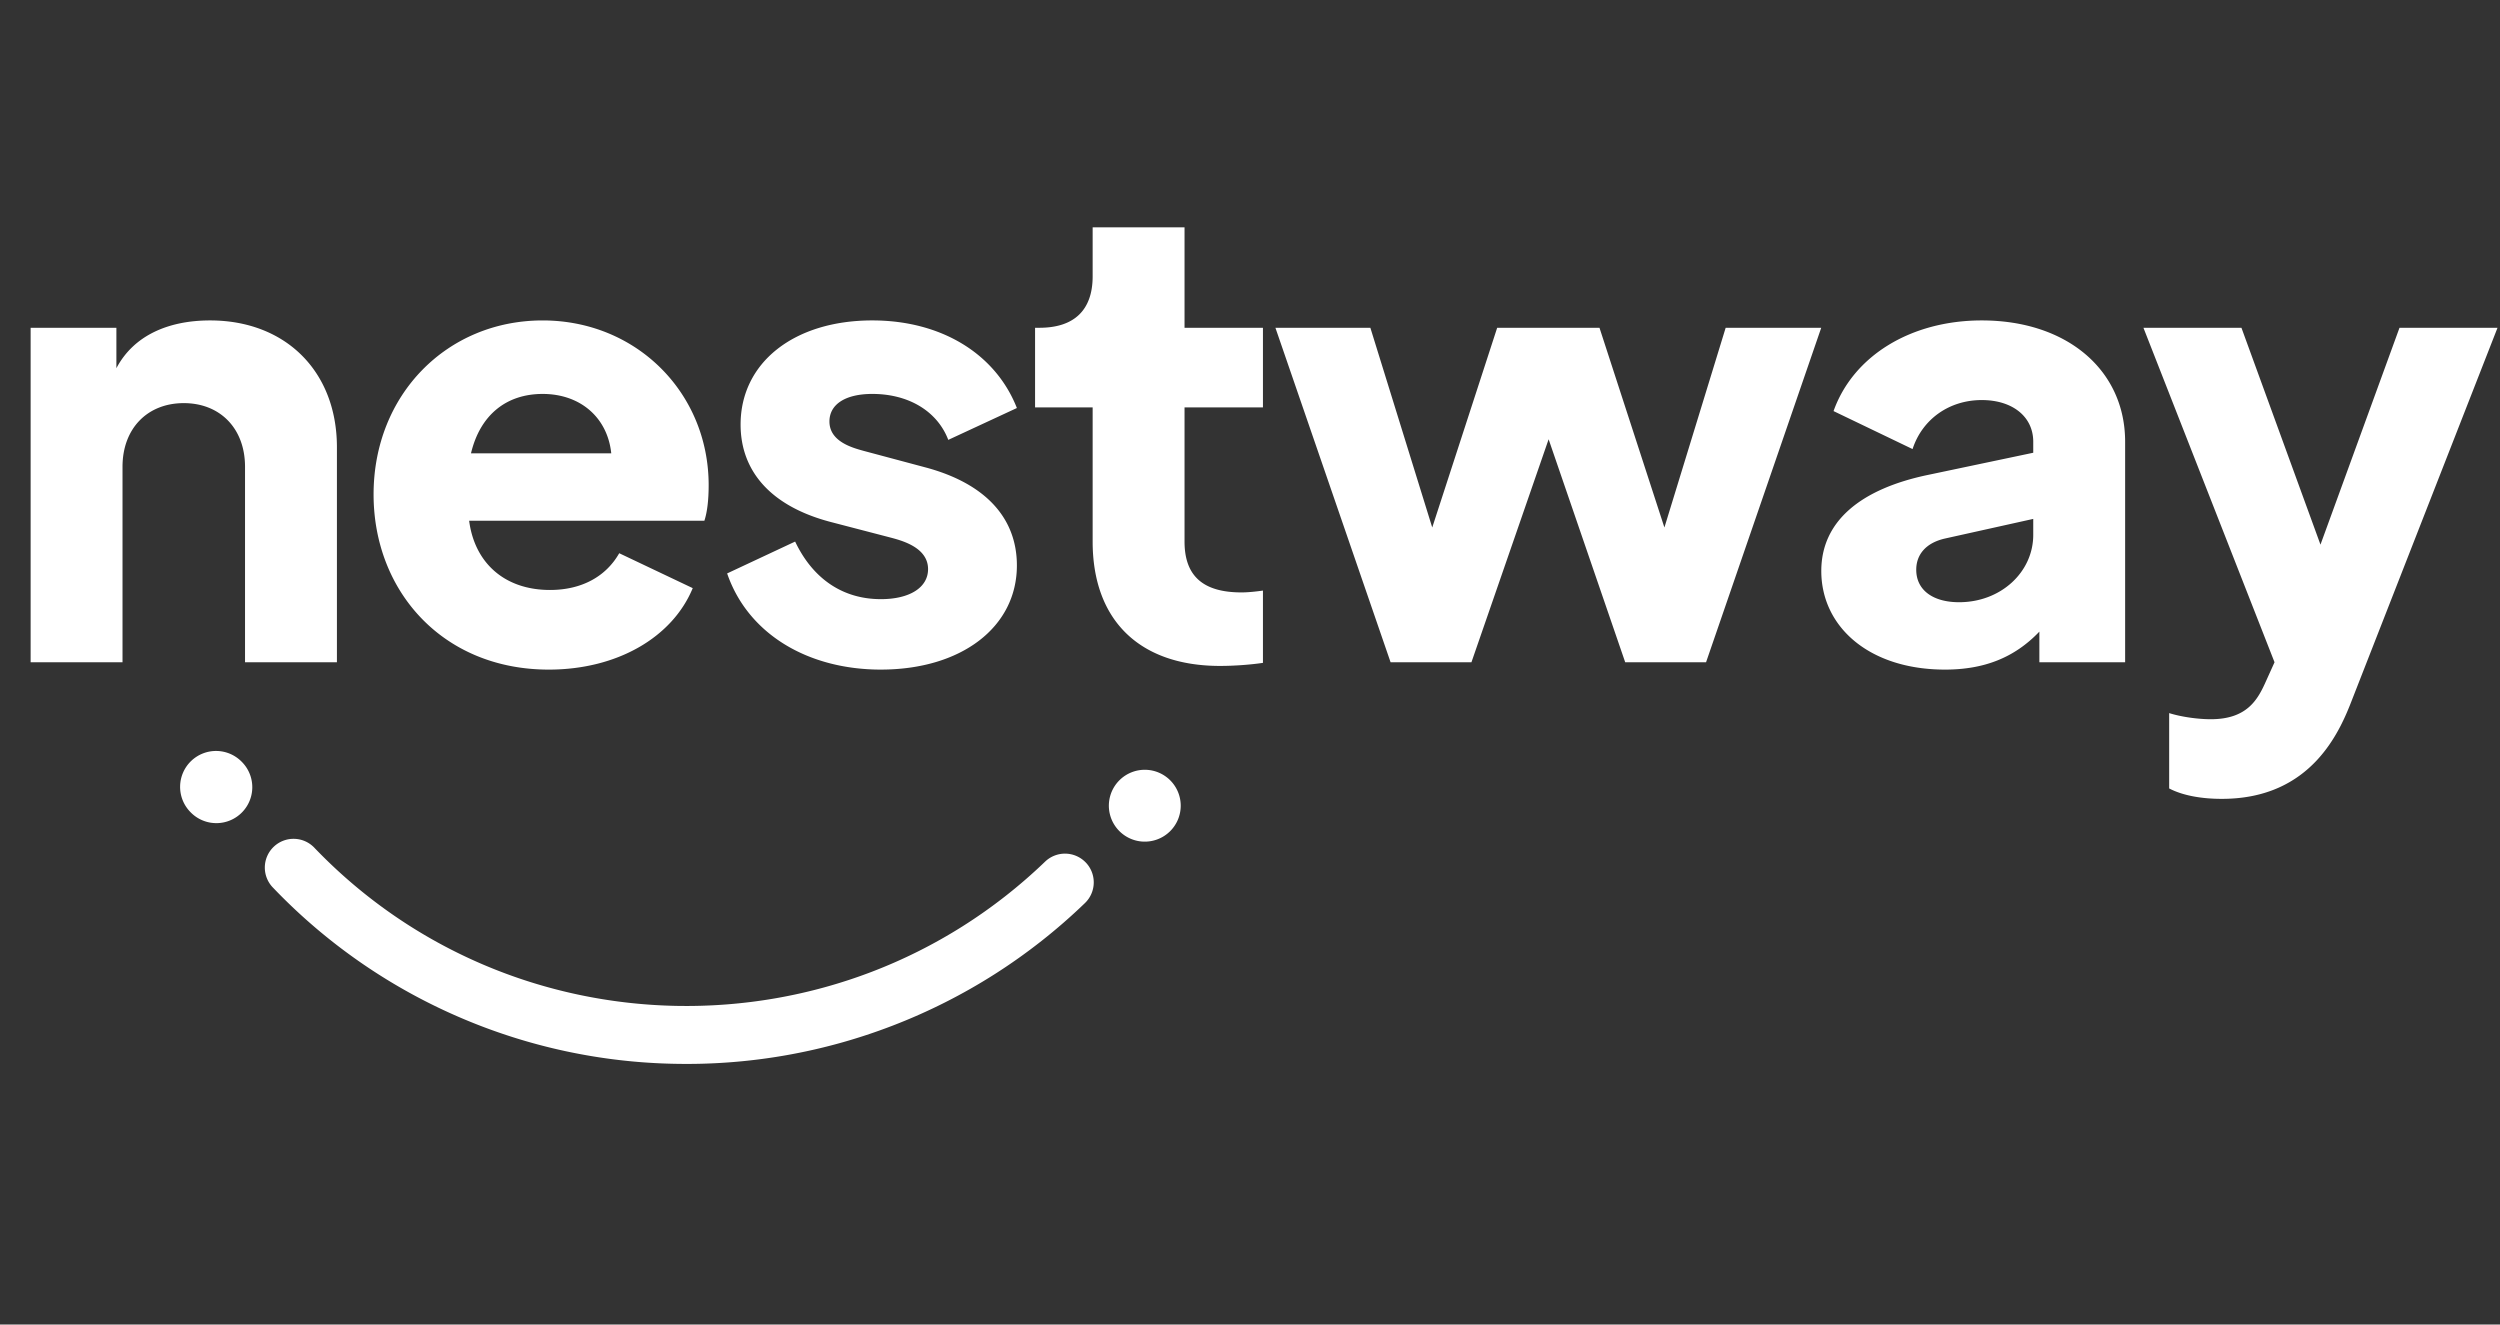 <svg width="151" height="80" viewBox="0 0 151 80" fill="none" xmlns="http://www.w3.org/2000/svg"><rect x="0" y="0" width="151" height="80" fill="#333333" stroke="none"/><path d="M12.691 19.354c4.551 0 7.659 3.071 7.659 7.659V40H14.8V28.197c0-2.331-1.517-3.848-3.7-3.848-2.183 0-3.7 1.517-3.7 3.848V40H1.85V19.798h5.18v2.442c1.036-1.961 3.108-2.886 5.661-2.886Zm30.112 9.953c0 .814-.074 1.591-.259 2.146H28.336c.333 2.553 2.146 4.181 4.884 4.181 1.961 0 3.404-.851 4.181-2.22l4.44 2.109c-1.22 2.96-4.55 4.921-8.695 4.921-6.4 0-10.582-4.736-10.582-10.582 0-6.031 4.44-10.508 10.212-10.508 5.661 0 10.027 4.366 10.027 9.953Zm-14.356-1.924h8.473c-.222-2.146-1.85-3.589-4.144-3.589-2.183 0-3.774 1.258-4.329 3.589Zm24.759 13.061c-4.403 0-8.03-2.146-9.287-5.809l4.107-1.924c1.073 2.257 2.886 3.478 5.18 3.478 1.739 0 2.849-.703 2.849-1.813 0-1.332-1.628-1.739-2.331-1.924l-3.552-.925c-3.663-.962-5.44-3.108-5.44-5.883 0-3.737 3.22-6.29 7.956-6.29 4.144 0 7.437 1.998 8.732 5.291l-4.144 1.924c-.666-1.739-2.405-2.775-4.588-2.775-1.628 0-2.59.629-2.59 1.665 0 1.221 1.406 1.591 2.072 1.776l3.737.999c3.589.962 5.513 3.034 5.513 5.92 0 3.737-3.367 6.29-8.214 6.29Zm20.486-.222c-4.884 0-7.696-2.775-7.696-7.511v-8.103h-3.478v-4.81h.26c2.071 0 3.218-1.036 3.218-3.108v-2.96h5.55v6.068h4.736v4.81h-4.736v8.103c0 2.072 1.11 3.071 3.441 3.071.333 0 .777-.037 1.295-.111v4.366c-.74.111-1.739.185-2.59.185Zm30.538-20.424h5.772L103.046 40h-4.884l-4.625-13.468L88.875 40h-4.884l-6.956-20.202h5.735l3.737 12.062 3.922-12.062h6.18l3.921 12.062 3.7-12.062Zm15.47-.444c5.143 0 8.658 2.997 8.658 7.326V40h-5.18v-1.85c-1.517 1.591-3.367 2.294-5.698 2.294-4.588 0-7.474-2.59-7.474-5.957 0-2.997 2.368-4.958 6.475-5.809l6.327-1.332v-.666c0-1.517-1.258-2.516-3.108-2.516-1.961 0-3.589 1.147-4.181 2.96l-4.773-2.294c1.184-3.33 4.662-5.476 8.954-5.476Zm-1.369 17.02c2.516 0 4.477-1.813 4.477-4.07v-.962l-5.328 1.184c-1.147.259-1.739.962-1.739 1.887 0 1.221.999 1.961 2.59 1.961Zm26.599-16.576h5.92l-8.769 22.422c-.74 1.924-2.442 6.031-7.881 6.031-1.184 0-2.331-.185-3.182-.629v-4.551c.703.222 1.702.37 2.516.37 2.22 0 2.849-1.221 3.33-2.294l.518-1.147-7.918-20.202h5.92l4.773 13.098 4.773-13.098ZM65.578 52.093a1.736 1.736 0 0 0-2.454-.05c-12.422 11.937-32.212 11.57-44.115-.817a1.736 1.736 0 1 0-2.503 2.405 34.403 34.403 0 0 0 11.322 7.844 34.44 34.44 0 0 0 12.99 2.78 34.56 34.56 0 0 0 13.09-2.304 34.636 34.636 0 0 0 11.621-7.404 1.736 1.736 0 0 0 .05-2.454Zm5.071-1.863a2.17 2.17 0 1 1-3.007-3.13 2.17 2.17 0 0 1 3.007 3.13Zm-56.017-4.186a2.17 2.17 0 1 0-3.129 3.007 2.17 2.17 0 0 0 3.13-3.007Z" fill="#fff"/></svg>
